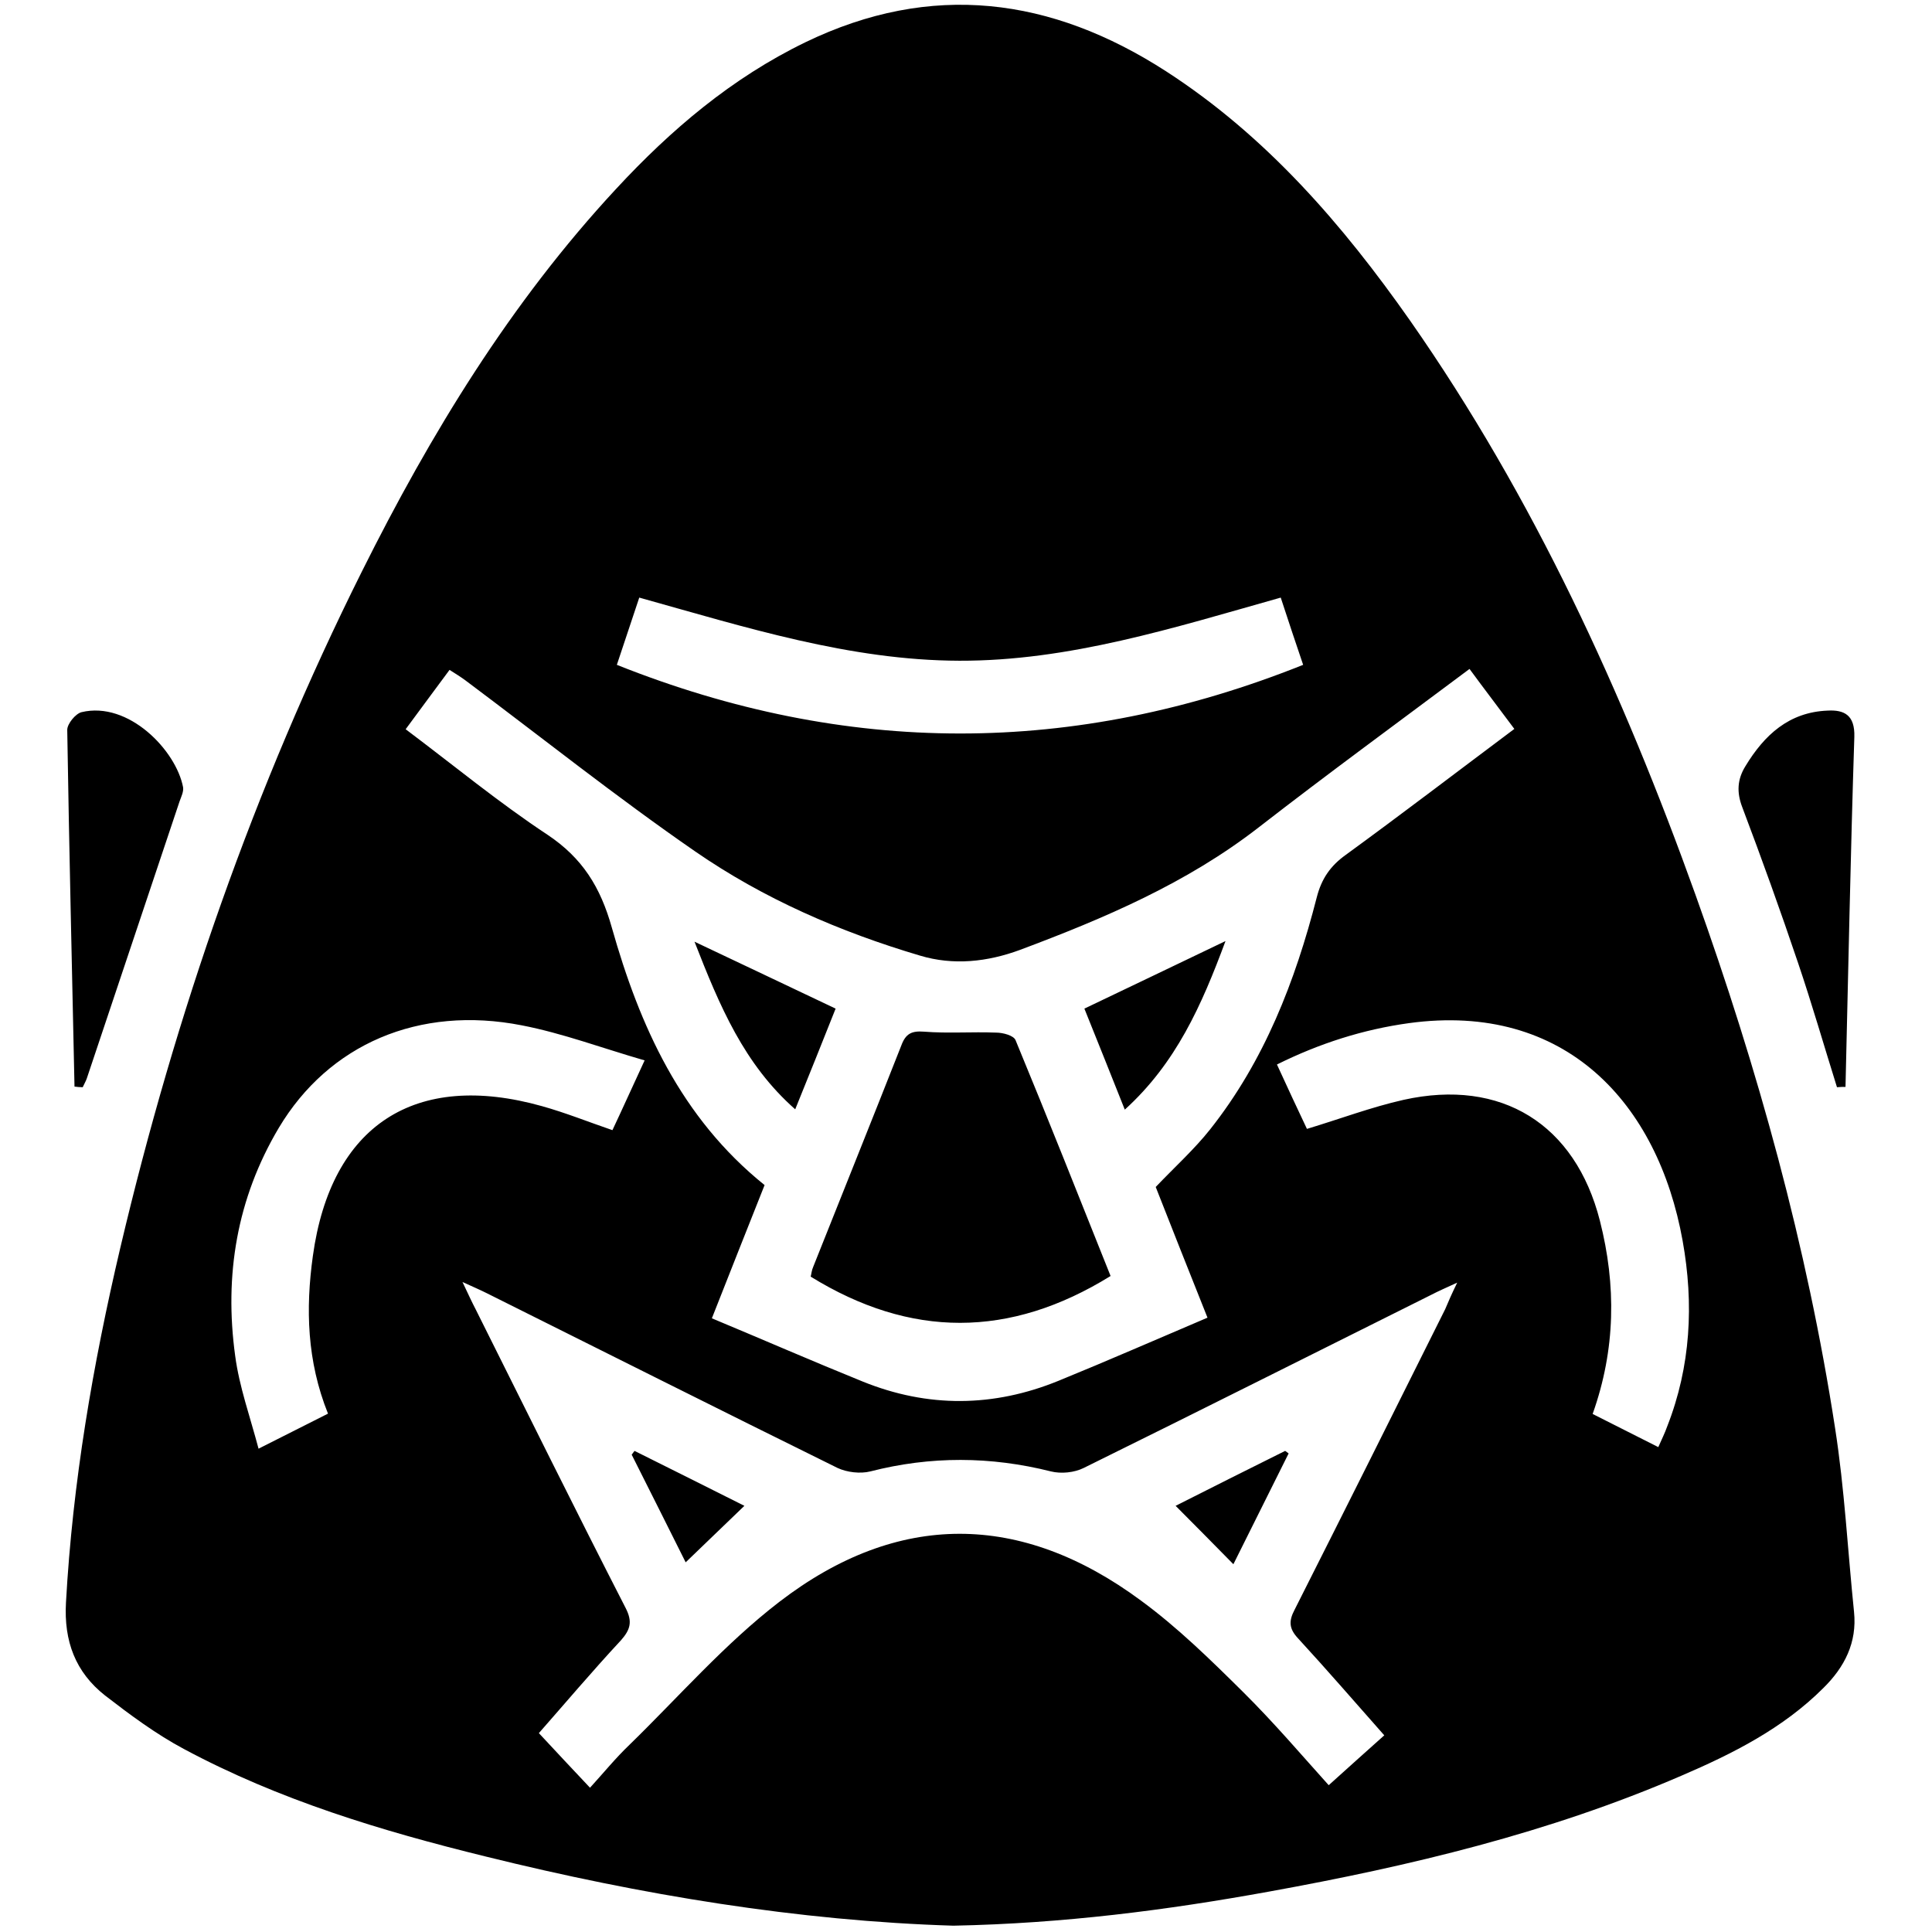 <?xml version="1.0" encoding="utf-8"?>
<!-- Generator: Adobe Illustrator 21.1.0, SVG Export Plug-In . SVG Version: 6.00 Build 0)  -->
<svg version="1.1" id="Layer_1" xmlns="http://www.w3.org/2000/svg" xmlns:xlink="http://www.w3.org/1999/xlink" x="0px" y="0px"
	 viewBox="0 0 612 612" style="enable-background:new 0 0 612 612;" xml:space="preserve">
<style type="text/css">
	.st0{display:none;}
	.st1{display:inline;}
</style>
<g id="REF" class="st0">
</g>
<g class="st0">
	<path class="st1" d="M600.9,303.6C600.8,466.4,469,598.2,306.4,598.2c-163,0-294.9-132-294.6-294.8C12.1,140.5,144,8.8,306.6,9.1
		C469.1,9.3,601,141.3,600.9,303.6z M569.9,365.9c13.2-50.7,11.2-122-22.8-186.9c-22.9-43.7-55.1-78.6-96.9-105.2
		c0,9.9,0,19.2,0,28.6c-17.1-5.2-34-10.3-51.4-15.6c1.5,14.6,2.9,28.7,4.3,43.1c-29.3-4.1-57.9-8-86.5-12.1
		c-1.7-0.2-3.5-1.5-4.8-2.8c-8.1-8.4-16.1-17-24.1-25.5c-7.2-7.6-7.2-7.6-16.4-2.7c-8.2,4.3-16.4,8.7-25,13.2
		c9.3,11.3,18.2,22.3,27.9,34.1c-2.3-0.7-3.4-1-4.4-1.3c-27.4-8.4-54.7-16.8-82.1-25.4c-2.5-0.8-4.3-0.5-6.4,1.2
		c-15.3,12.2-30.8,24.3-46.2,36.5c-1.5,1.2-3,2.3-5.2,3.9c1.6-18.7,3-36.5,4.6-55.3c-34.3,28.5-59.9,62.4-77.5,102.8
		c19.7,6.1,39,12,58.2,18c2.8,0.9,4.9,0.5,7.4-1c25.5-15.4,51-30.7,76.4-46.2c2.7-1.6,4.5-1.5,7,0.2c16.5,10.9,33,21.7,49.6,32.5
		c1.1,0.7,2.2,1.5,3.6,2.5c-28.1,16.1-55.8,32.1-84.1,48.3c10.7,6.6,20.8,13,31.4,19.6c-11.3,9.3-21.9,18.3-32.8,26.9
		c-4.1,3.3-6.9,6.9-7.9,12.1c-0.9,5-2.5,9.8-3.9,15c15.8,0.7,30.9,1.5,46.2,2.2c0.1,0.8,0.3,1.3,0.3,1.9
		c-1.1,15.7-2.1,31.4-3.4,47.1c-0.1,1-1.9,2.5-3,2.7c-21.2,3.7-42.5,7.1-63.7,10.9c-5.5,1-9.9,0-14.6-2.6
		c-10.9-6.1-22-11.8-33.3-17.8c-10.4,14.8-20.7,29.4-30.7,44c-0.7,1-0.2,3.1,0.4,4.5c18,39,43.9,71.8,77.4,98.6
		c0.9,0.7,1.8,1.2,3.6,2.4c-3.9-15.5-7.5-30-11.2-44.9c1.6,0.3,2.5,0.5,3.4,0.8c26,7.2,52,14.4,77.9,21.7c2.7,0.8,4.9,0.5,7.4-0.9
		c18.2-10,36.4-19.8,54.7-29.6c1.3-0.7,2.6-1.3,4.1-2c5.4,16.4,10.9,32.3,16,48.3c1,3.2,2.5,3.9,5.7,3.5c22-2.6,44-5.1,65.9-7.5
		c4.7-0.5,8.6-1.9,12.5-4.8c24-17.9,48.1-35.6,72.1-53.5c2.5-1.9,4.2-2.1,6.8-0.1c15.5,11.3,31.2,22.4,46.8,33.6
		c1.2,0.9,2.5,1.7,3.8,2.6c0.6-0.5,1.1-0.8,1.4-1.2c18.6-20.8,33.7-43.9,45-69.4c0.8-1.7,0.5-4.4-0.2-6.2
		c-7.8-19.9-15.8-39.8-23.8-59.6c-0.6-1.5-1.1-3-1.9-5.3C542.1,351.3,555.9,358.5,569.9,365.9z"/>
	<path class="st1" d="M337.2,237.2c38.1-4.5,75.5-8.8,113.8-13.3c-4.5,14.5-8.8,28.5-13.1,42.7c4.6,2.4,9,4.7,13.4,7
		c12.7,6.6,25.4,13.3,38.2,19.7c2.6,1.3,3.2,2.8,2.8,5.5c-2.5,17.8-4.9,35.6-7.1,53.4c-0.3,2.2,0.1,4.8,0.8,6.9
		c6.1,16.8,12.4,33.6,18.7,50.4c0.5,1.3,0.8,2.6,1.6,5.1c-26.5-20.6-52.1-40.4-78.1-60.7c-4.8,11.9-9.5,23.5-14.4,35.5
		c-10.2-4.8-19.9-9.8-30-14c-5.1-2.1-6.8-4.8-7-10.4c-0.7-22.3-2.1-44.5-3.1-66.7c-0.2-4.6-1.4-8.5-4-12.4
		c-10.2-14.8-20-29.8-30-44.7C338.9,240.1,338.2,238.9,337.2,237.2z"/>
	<path class="st1" d="M226,255c13.6-9.1,26.5-17.8,39.7-26.6c8.7,9.2,17.3,18.2,26.1,27.4c-5.8,5.1-12.2,10.9-18.7,16.5
		c-0.7,0.6-2.4,0.8-3.3,0.4C255.3,266.9,241.1,261.1,226,255z"/>
	<path class="st1" d="M316.8,475.7c-8-22.4-15.6-43.8-23.4-65.9c16.2,4.2,31.9,8.3,48.1,12.5C333.4,440,325.3,457.4,316.8,475.7z"/>
</g>
<path class="st0" d="M293.6,79.8c-49.6,6.8-90.8,26-119.6,67.1c-3.3,4.8-10.2,9.9-2.6,16.9c6.1,5.6,9.2,13.2,21.6,9.4
	c126.1-39.4,252.1,32.5,282.9,160.5c29.7,123.3-58.1,250.9-183.4,266.6c-126,15.7-235.3-66.8-250-192.7
	C32.8,324,64.3,255.4,131.7,204c4.5-3.4,9.2-6.5,13.8-9.7c0.4-0.3,0.6-0.7,5.1-5.2c-7.1-5.3-14.6-10.2-21.3-16
	c-8.8-7.6-17-16.3-8.7-28.8c8.4-12.7,19.5-9.8,30.2-3.2C198,67.8,293.7,43.4,364,65c4,1.2,8,4,11.9,3.8c5.6-0.3,11.1-2.6,16.7-4.1
	c-2.9-5.1-4.9-13.5-8.9-14.7c-19.2-5.4-39-9-58.6-12.8c-4.9-0.9-10.1-0.1-18-0.1c12.2-17.3,27.6-24.7,45.1-28
	c24.4-4.6,47.6,0.4,69.1,12.2c16.4,9,32.3,19,48.5,28.3c27.7,16,56.5,24.9,91,11.5c-12.6,35.2-31,62.9-59.6,83.2
	c-59.3,42.3-137.9,24-181.3-13.2C304.9,118.2,296.2,101.4,293.6,79.8z M159.8,294.8c0.2-13-9.5-23.6-22.3-24.1
	c-13.2-0.5-24.4,10.3-24.5,23.6c-0.1,12.3,10.8,23.3,23.3,23.6C148.6,318.1,159.5,307.4,159.8,294.8z"/>
<g class="st0">
	<path class="st1" d="M69.5,363.9c5.8,0,11.5,0,17.4,0c0-0.9,0.1-1.6,0.1-2.3c0-72.4,0-144.9,0-217.3c0-1.5-0.4-2.4-1.8-3.2
		c-20.2-11.9-30.9-29.6-31.9-53c0-1,0.2-2.1,0.4-3.2c6.6-24.5,13.2-49,19.8-73.5c0.2-0.6,0.4-1.1,0.6-1.8c0.8,0,1.5,0,2.2,0
		c150.9,0,301.8,0,452.7,0c1.7,0,2.4,0.4,2.9,2.1c6.5,24.6,13.3,49.1,19.7,73.7c0.9,3.5,0.3,7.5-0.3,11.2
		c-3.6,20.6-14.8,35.9-33.4,45.7c-1,0.5-1.6,1.2-1.4,2.4c0.1,0.4,0,0.8,0,1.2c0,71.6,0,143.3,0,214.9c0,0.9,0,1.9,0,3
		c6.3,0,12.5,0,18.8,0c0,74.6,0,149,0,223.6c-6.3,0-12.4,0-18.8,0c0,7,0,13.8,0,20.6c-9.6,0-18.9,0-28.4,0c0-6.8,0-13.6,0-20.5
		c-124.2,0-248.1,0-372.3,0c0,6.7,0,13.5,0,20.4c-9.6,0-19,0-28.6,0c0-6.8,0-13.5,0-20.5c-6,0-11.7,0-17.6,0
		C69.5,512.8,69.5,438.4,69.5,363.9z M302.6,91.5c-2.7,31.9-28.4,56-59.2,57.5c-16.9,0.8-31.9-4.4-44.5-15.7
		c-12.6-11.2-19.4-25.5-20.8-41.4c-5.7,34.8-26.5,54.2-62.5,57.6c0,71.2,0,142.6,0,214.2c124.1,0,248.1,0,372.1,0
		c0-71.6,0-143.1,0-214.5c-31.1-0.8-57.7-25.6-60.5-57.5c-1.7,16.5-8.5,30.5-20.9,41.5c-12.5,11.1-27.2,16.3-43.9,15.7
		c-13.8-0.5-26.2-5.2-36.9-14C311.9,123.8,304.5,109.1,302.6,91.5z"/>
</g>
<path d="M302,610c-48.9-1.5-98.8-9.7-148.1-21.9c-33-8.1-65.5-17.9-95.7-34.1c-8.8-4.7-17-10.8-24.9-16.9
	c-9.4-7.4-13.1-17.2-12.4-29.5c2.1-38,8.5-75.3,17.2-112.3c17.5-74.2,42.4-145.9,76.5-214.2c21.8-43.7,47.1-85.2,80.5-121.2
	c17.4-18.8,36.7-35.2,60-46.5C295-5.9,333-0.9,369.4,22.6c31.7,20.5,55.9,48.5,77.3,79c39.2,56.1,67.4,117.8,90.4,181.9
	c19.7,55,35.3,111.1,44.2,168.9c3,19.2,4,38.8,6,58.2c1,9.7-3,17.5-9.7,24.1c-12.8,12.8-28.7,20.8-45,27.8
	c-41.9,18.1-85.9,28.6-130.6,36.7C369.5,605.1,336.9,609.3,302,610z M479.7,230.9c-4.9-6.6-9.5-12.6-14.2-19
	c-22.6,16.9-44.9,33.2-66.8,50.2c-22.8,17.7-48.9,28.8-75.6,38.8c-10.3,3.8-21.1,5-31.7,1.8c-25.3-7.5-49.5-18-71.2-33
	c-24.9-17.2-48.6-36.1-72.8-54.2c-1.5-1.1-3.1-2.1-5-3.3c-4.7,6.4-9.3,12.5-13.9,18.8c15.3,11.5,29.6,23.3,44.9,33.4
	c11.1,7.4,16.8,16.6,20.4,29.4c8.8,31.1,21.8,60.2,48.4,81.6c-5.4,13.5-10.8,27.3-16.7,42.2c16.3,6.8,31.9,13.6,47.7,20
	c20.7,8.4,41.5,8.2,62.1-0.2c15.7-6.4,31.2-13.2,47.2-20c-6-15.1-11.4-28.6-16.4-41.4c6.1-6.4,12.2-11.9,17.2-18.2
	c17.2-21.7,27-47,33.8-73.5c1.5-5.9,4.3-10,9.2-13.5C444,257.9,461.4,244.6,479.7,230.9z M461.6,406.3c-3.7,1.7-6,2.7-8.3,3.9
	c-36.7,18.3-73.3,36.7-110,54.8c-3,1.5-7.2,1.9-10.4,1.1c-19.1-4.8-38.1-4.9-57.2,0c-3.2,0.8-7.4,0.3-10.4-1.1
	c-37.1-18.3-74.1-36.9-111.2-55.4c-2-1-4.1-1.9-7.6-3.5c1.9,4,3,6.4,4.2,8.7c15.8,31.6,31.4,63.2,47.5,94.6
	c2.2,4.3,1.5,6.8-1.5,10.2c-9.2,9.9-17.9,20.2-26,29.4c5.6,6,10.8,11.6,16.2,17.3c4.2-4.6,8.1-9.4,12.5-13.6
	c15.7-15.3,30.2-32,47.5-45.3c37.5-28.8,76.5-28.5,114.5-0.4c11.6,8.5,22,18.7,32.3,28.9c9.9,9.8,18.9,20.4,27.2,29.6
	c6.2-5.6,11.9-10.7,17.6-15.8c-9.2-10.4-18.1-20.7-27.3-30.7c-2.9-3.1-3-5.5-1.1-9.1c16-31.7,31.9-63.5,47.7-95.2
	C458.8,412.3,459.8,410,461.6,406.3z M405.7,189.3c-34,9.6-67.1,20.1-101.8,20c-34.7-0.1-67.7-10.6-101.4-20
	c-2.5,7.5-4.9,14.7-7.1,21.3c72.7,29,144.9,29,217.4,0C410.5,203.9,408.2,196.9,405.7,189.3z M204.2,335.9
	c-13.5-3.9-26-8.6-38.9-11.1c-32.6-6.4-61.2,6-77,32.5c-13.3,22.4-17.3,46.7-13.8,72.2c1.3,9.8,4.7,19.2,7.4,29.4
	c8.5-4.3,15.3-7.7,22-11.1c-6.7-16.7-7.1-33.3-4.8-49.9c5.7-41.5,32.4-58.8,72.6-47.5c7.5,2.1,14.7,5,22.3,7.6
	C197.3,351,200.3,344.3,204.2,335.9z M525.3,458.4c1.1-2.5,2.1-4.5,2.8-6.5c7.5-19.1,8.5-38.9,4.9-58.9c-7.8-43.4-37-75.7-86.7-68.9
	c-14.5,2-28.3,6.4-41.8,13.1c3.4,7.4,6.5,14.1,9.5,20.4c10.6-3.2,20.4-6.9,30.6-9.2c31-6.9,54.4,7.7,62.2,38.3
	c5.2,20.4,5,40.7-2.3,61.2C511.3,451.3,517.9,454.7,525.3,458.4z M584.6,344.3c0.9-37,1.6-74,2.8-110.9c0.2-6.9-3.2-8.6-8.5-8.3
	c-12.2,0.5-20,7.7-26,17.6c-2.6,4.2-2.8,8.3-1,13c6.2,16.4,12.1,32.8,17.7,49.4c4.4,13,8.2,26.2,12.3,39.3
	C582.8,344.3,583.7,344.3,584.6,344.3z M26.2,344.4c0.4-0.9,1-1.9,1.3-2.8c9.8-29.2,19.6-58.5,29.4-87.8c0.5-1.4,1.3-3,1.1-4.4
	c-2.2-11.7-17.3-27.4-32.2-23.8c-1.9,0.5-4.5,3.7-4.5,5.6c0.6,37.7,1.5,75.3,2.3,113C24.4,344.3,25.3,344.4,26.2,344.4z
	 M321.7,329.5c-0.6-1.5-4-2.4-6.2-2.4c-7.6-0.3-15.2,0.3-22.8-0.3c-3.9-0.3-5.8,0.6-7.2,4.4c-9.2,23.4-18.6,46.7-27.9,70.1
	c-0.5,1.1-0.6,2.4-0.8,3.1c31.6,19.5,63,19.6,95-0.2C341.9,379.4,332,354.4,321.7,329.5z M220,298.3c8,20.5,15.7,38.8,31.9,53.1
	c4.5-11.1,8.6-21.3,12.8-31.9C250,312.5,235.8,305.8,220,298.3z M388.2,298.1c-16,7.7-30.3,14.5-44.7,21.4
	c4.2,10.5,8.3,20.6,12.8,32C372.5,336.8,380.6,318.6,388.2,298.1z M200.1,460.8c5.8,11.6,11.7,23.2,17.1,34.1
	c6.3-6.1,12.4-11.9,18.6-17.9c-11.5-5.8-23.2-11.6-34.8-17.4C200.7,460,200.4,460.4,200.1,460.8z M390.7,495.5
	c5.8-11.7,11.7-23.4,17.5-35.1c-0.4-0.3-0.7-0.5-1.1-0.8c-11.7,5.8-23.4,11.7-34.7,17.4C378.5,483.1,384.5,489.2,390.7,495.5z"/>
</svg>
